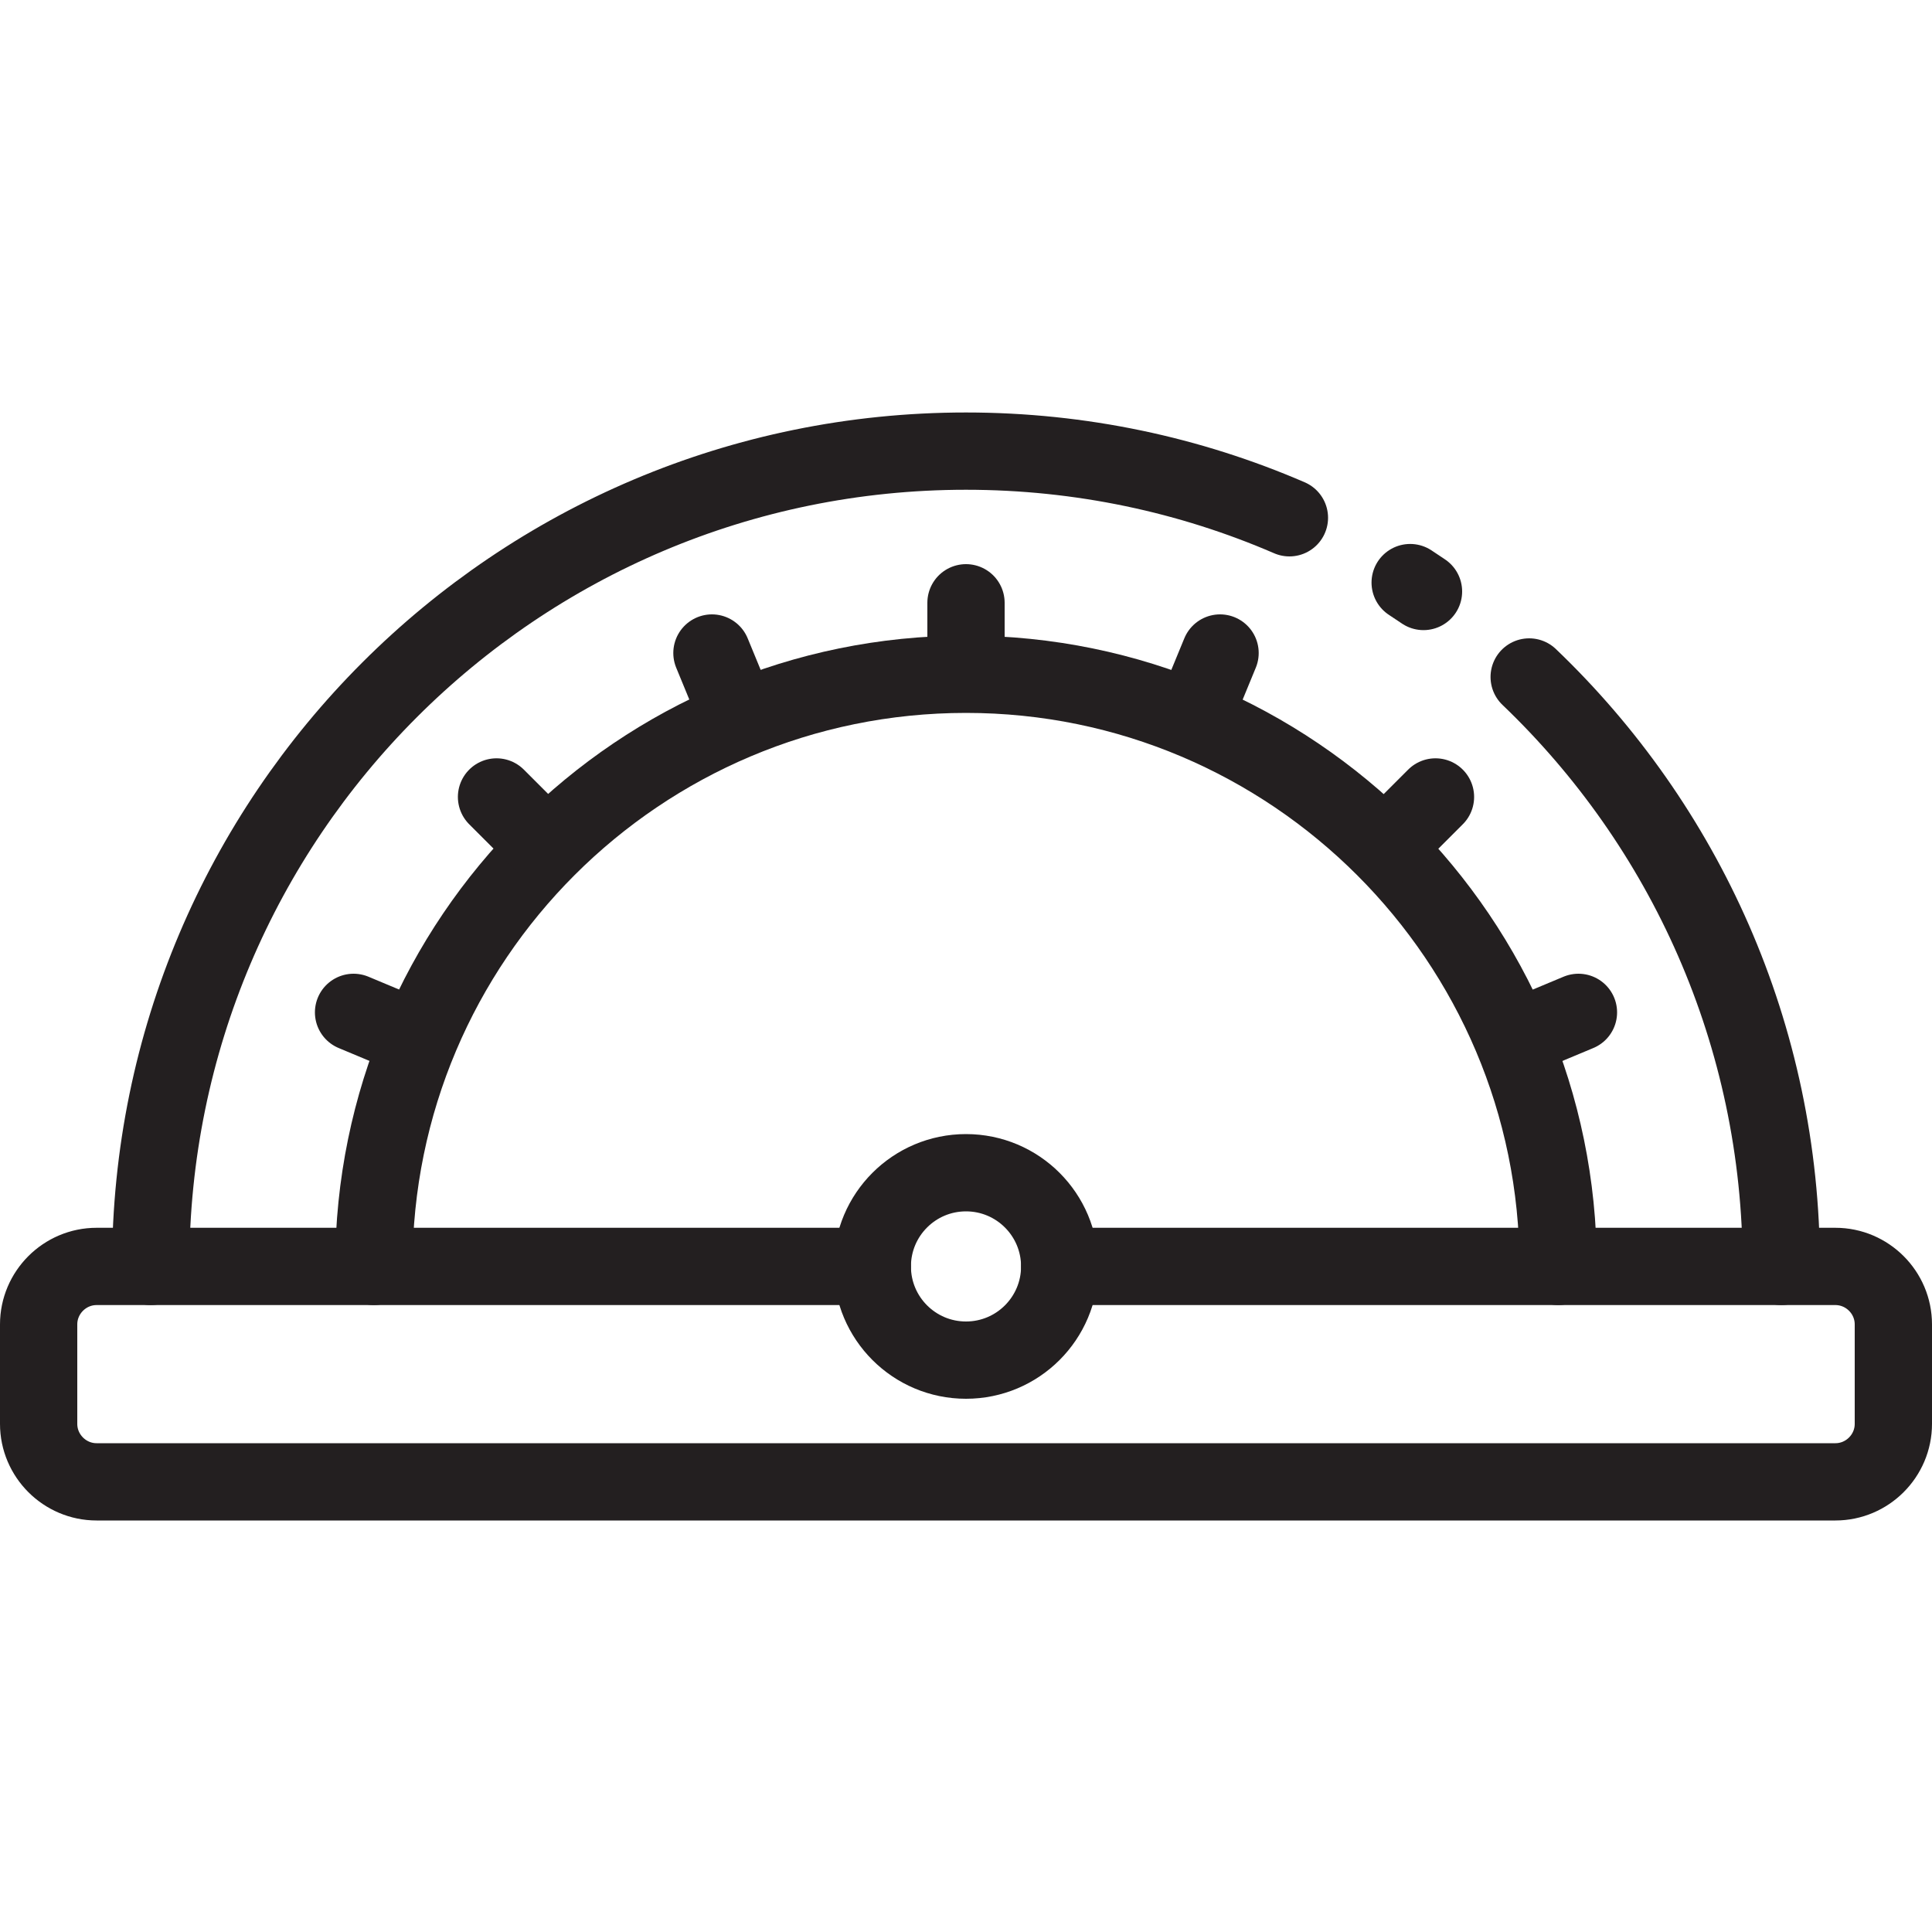 <?xml version="1.0" encoding="UTF-8"?><svg id="Layer_1" xmlns="http://www.w3.org/2000/svg" viewBox="0 0 200 200"><defs><style>.cls-1{fill:none;stroke:#231f20;stroke-linecap:round;stroke-linejoin:round;stroke-width:8px;}</style></defs><path class="cls-1" d="M109.7,131.1h80.3c3.3,0,6,2.7,6,6v10.3c0,3.3-2.7,6-6,6H10c-3.3,0-6-2.7-6-6v-10.3c0-3.3,2.7-6,6-6h80.3"/><path class="cls-1" d="M38.7,131.1c0-33.9,27.5-61.3,61.3-61.3s61.3,27.5,61.3,61.3"/><circle class="cls-1" cx="100" cy="131.1" r="9.7"/><line class="cls-1" x1="51.4" y1="82.5" x2="56.6" y2="87.7"/><line class="cls-1" x1="36.6" y1="104.8" x2="43.3" y2="107.6"/><line class="cls-1" x1="73.7" y1="67.6" x2="76.5" y2="74.4"/><line class="cls-1" x1="126.3" y1="67.6" x2="123.5" y2="74.4"/><line class="cls-1" x1="163.4" y1="104.8" x2="156.7" y2="107.6"/><line class="cls-1" x1="100" y1="62.4" x2="100" y2="69.7"/><line class="cls-1" x1="148.6" y1="82.5" x2="143.4" y2="87.7"/><path class="cls-1" d="M158.3,70.08c16.08,15.37,26.1,37.03,26.1,61.02"/><path class="cls-1" d="M145.98,60.31c.46.3.92.61,1.38.92"/><path class="cls-1" d="M15.6,131.1c0-46.61,37.79-84.4,84.4-84.4,11.89,0,23.21,2.46,33.48,6.9"/></svg>